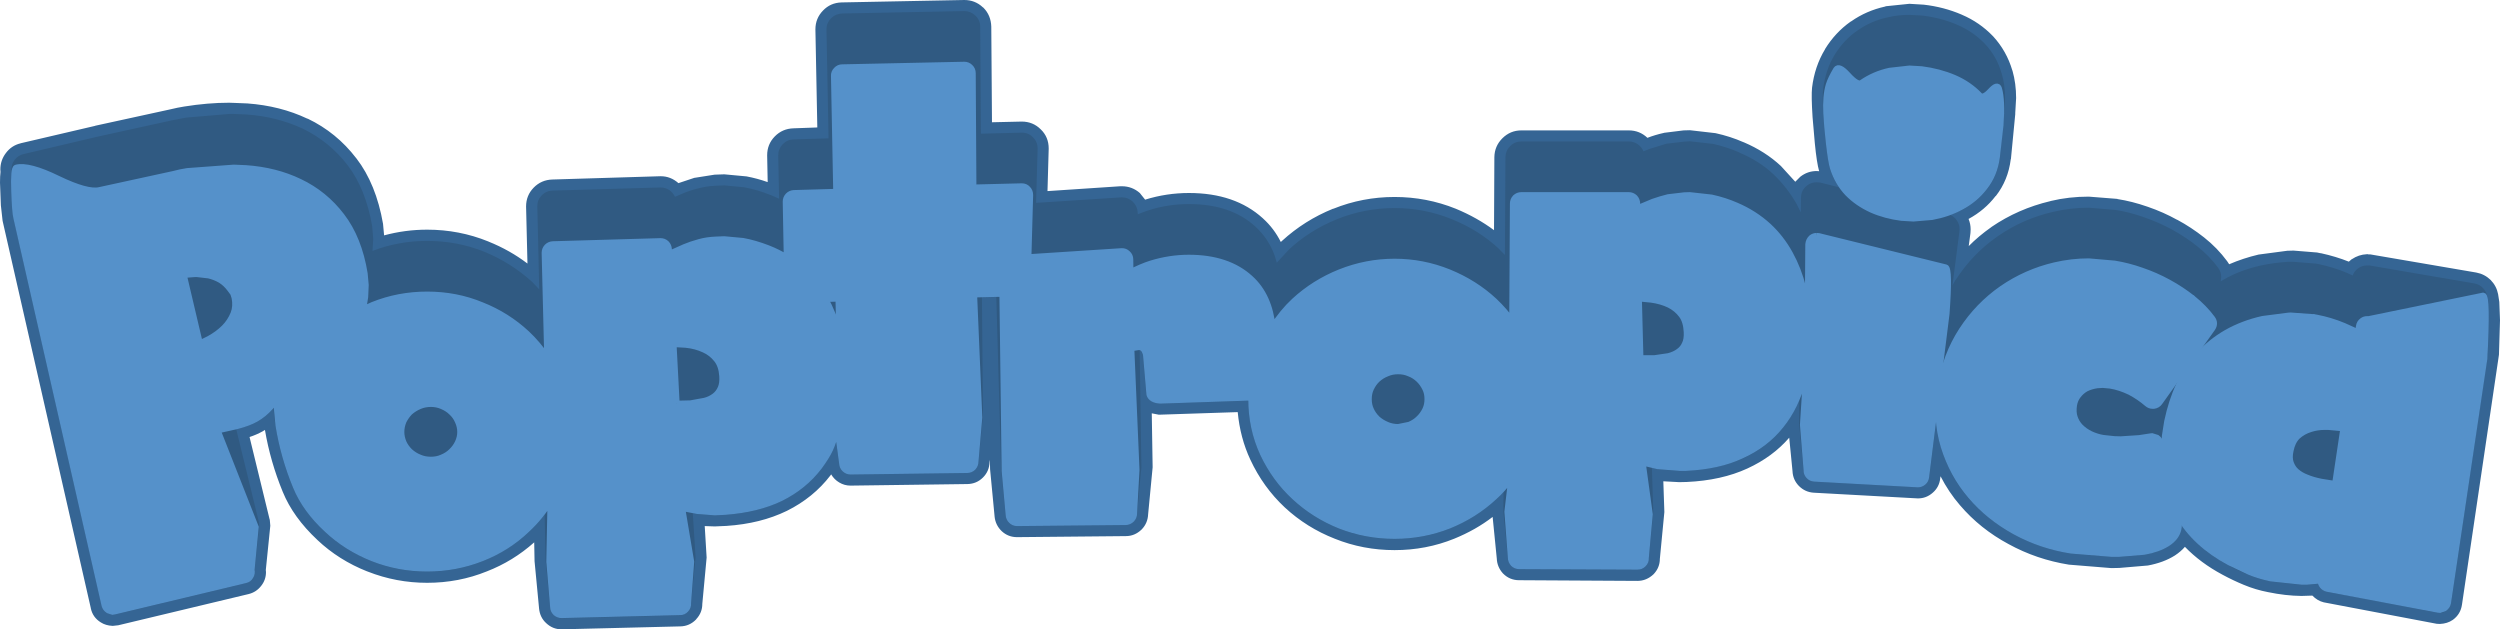 <?xml version="1.0" encoding="UTF-8" standalone="no"?>
<svg xmlns:ffdec="https://www.free-decompiler.com/flash" xmlns:xlink="http://www.w3.org/1999/xlink" ffdec:objectType="shape" height="181.95px" width="722.8px" xmlns="http://www.w3.org/2000/svg">
  <g transform="matrix(1.0, 0.0, 0.0, 1.0, -58.9, -30.05)">
    <path d="M687.6 95.0 Q691.95 97.4 695.15 100.0 699.0 103.05 701.5 106.5 702.25 107.45 702.55 108.65 707.05 106.35 712.25 105.25 L720.3 104.15 722.0 104.15 728.6 104.65 729.55 104.85 Q734.05 105.8 738.0 107.45 L738.4 107.6 739.7 106.35 739.75 106.3 Q741.35 105.25 743.2 105.15 L743.5 105.2 744.1 105.2 774.55 110.4 Q776.55 110.8 777.9 112.2 779.3 113.6 779.6 115.55 L779.9 117.5 780.1 122.65 779.8 132.5 769.15 204.65 Q768.85 206.75 767.15 207.9 L767.05 208.0 Q766.0 208.75 764.4 208.85 L763.55 208.8 731.3 202.7 731.15 202.65 Q729.25 202.2 728.2 200.6 L724.35 200.75 Q719.65 200.7 714.95 199.7 711.7 199.05 708.25 197.7 L702.25 194.8 Q694.95 190.9 690.4 185.6 689.25 187.75 686.85 189.25 683.8 191.2 679.5 191.95 L671.6 192.65 669.35 192.7 657.3 191.7 Q648.1 190.15 640.35 185.95 632.5 181.75 626.75 175.05 621.75 169.25 619.1 161.65 L618.25 168.25 Q618.05 170.1 616.65 171.3 615.25 172.55 613.4 172.55 L583.35 170.9 Q581.45 170.8 580.1 169.4 578.75 168.0 578.75 166.05 L577.45 152.65 577.45 152.3 575.7 154.65 Q570.95 160.6 563.45 164.05 556.2 167.35 546.45 167.8 L544.55 167.85 538.15 167.35 538.5 178.1 537.2 191.6 Q537.2 193.55 535.85 194.9 534.35 196.4 532.35 196.4 L498.1 196.2 Q496.15 196.2 494.65 194.8 L494.5 194.6 Q493.25 193.25 493.25 191.4 L493.35 191.4 492.6 185.05 491.95 177.95 491.95 176.15 Q486.2 181.3 478.75 184.3 470.75 187.5 462.1 187.5 453.5 187.5 445.4 184.3 437.65 181.25 431.45 175.55 425.35 169.85 421.85 162.3 418.65 155.5 418.25 147.55 L394.05 148.35 391.25 147.6 390.25 146.9 390.5 165.05 389.25 178.65 Q389.25 180.55 387.85 181.95 L387.8 182.05 Q386.3 183.45 384.35 183.45 L353.0 183.75 Q351.0 183.75 349.55 182.4 348.15 181.05 348.05 179.05 L348.15 179.05 347.4 172.55 346.75 165.65 345.4 117.55 344.4 117.55 344.7 150.1 343.4 163.7 Q343.35 165.65 341.95 167.0 340.55 168.4 338.55 168.4 L304.85 168.85 Q302.85 168.85 301.45 167.5 300.0 166.15 299.9 164.2 L299.8 163.5 297.7 166.5 Q293.2 172.55 285.7 176.3 278.6 179.8 268.8 180.5 L265.55 180.65 260.95 180.35 261.6 191.2 260.3 204.65 Q260.4 206.45 259.05 207.95 L258.95 208.0 Q257.65 209.45 255.55 209.55 L221.25 210.4 Q219.35 210.4 217.9 209.05 216.45 207.65 216.35 205.7 L216.45 205.65 215.7 199.25 215.05 192.25 214.85 183.1 212.95 185.0 Q206.95 190.65 199.05 193.75 191.05 196.95 182.4 196.95 173.7 196.95 165.8 193.8 L165.7 193.75 Q157.6 190.5 151.8 185.0 145.1 178.8 142.1 171.65 138.1 161.8 136.7 151.55 L134.1 153.35 Q131.6 154.65 129.15 155.3 L135.3 180.6 135.45 182.05 134.15 194.85 134.2 195.45 Q134.2 197.15 133.15 198.5 132.1 199.85 130.4 200.2 L92.65 209.25 91.55 209.4 Q90.05 209.35 88.9 208.65 87.2 207.55 86.7 205.55 L61.2 93.55 60.75 89.3 60.5 82.85 Q60.5 80.9 60.65 79.75 L60.6 79.05 Q60.6 76.9 61.9 75.25 63.2 73.6 65.25 73.05 L65.35 73.05 86.75 68.0 86.8 68.0 108.2 63.3 110.5 62.8 112.4 62.45 125.15 61.35 126.55 61.4 130.25 61.55 130.3 61.55 Q139.3 62.15 147.15 65.8 155.15 69.65 160.65 76.8 166.25 84.15 168.05 95.15 L168.4 99.05 168.35 100.25 Q175.25 98.05 182.4 98.05 191.2 98.05 199.5 101.35 L199.55 101.35 Q207.2 104.45 213.1 109.75 L212.6 89.85 Q212.6 87.25 214.35 85.45 216.1 83.65 218.65 83.55 L249.7 82.6 Q252.8 82.6 254.65 84.95 L255.45 84.6 Q257.35 83.8 260.2 83.0 262.95 82.3 265.6 82.15 L268.3 82.05 274.4 82.65 Q278.55 83.45 282.3 84.95 L282.5 85.05 282.3 75.05 Q282.3 72.45 284.05 70.65 285.75 68.85 288.3 68.75 L296.8 68.5 296.25 38.7 Q296.25 36.1 298.0 34.25 299.75 32.45 302.25 32.35 L337.6 31.65 Q340.15 31.65 341.95 33.35 L342.05 33.4 Q343.9 35.25 343.9 37.75 L344.1 67.05 354.2 66.8 Q356.8 66.8 358.7 68.6 360.5 70.4 360.5 73.0 L360.1 87.0 383.25 85.5 Q385.65 85.5 387.4 87.1 L387.5 87.2 Q388.6 88.2 389.15 89.75 L390.45 89.3 390.5 89.3 Q396.25 87.45 402.6 87.45 415.4 87.45 422.9 94.35 L423.0 94.4 Q426.75 97.85 428.7 102.8 L430.55 100.95 Q436.85 95.1 444.9 91.9 453.1 88.6 462.1 88.6 471.1 88.6 479.2 91.9 486.55 94.9 492.4 99.95 L492.55 75.5 Q492.6 72.95 494.4 71.15 496.2 69.35 498.7 69.35 L529.8 69.35 Q532.95 69.35 534.75 71.8 L535.65 71.45 Q537.95 70.6 540.25 70.05 L540.4 70.0 545.75 69.4 547.45 69.3 554.6 70.1 Q558.55 71.0 562.35 72.65 L562.5 72.7 Q568.2 75.1 572.7 79.25 575.7 82.05 578.2 85.7 578.75 83.65 580.3 82.5 L580.35 82.45 Q582.1 81.1 584.15 81.1 L585.6 81.3 587.4 81.75 586.5 79.5 Q585.9 77.6 585.15 71.3 584.0 59.45 584.4 55.6 585.2 49.65 587.95 45.1 590.65 40.6 594.95 37.6 L595.0 37.55 Q599.3 34.6 604.3 33.5 L604.45 33.45 610.95 32.75 614.9 32.95 Q620.7 33.7 625.35 35.7 L625.45 35.75 Q630.45 37.95 633.95 41.6 L634.0 41.65 Q637.65 45.6 639.2 50.95 640.2 54.25 640.2 58.4 L639.95 62.55 639.95 62.9 638.7 75.8 638.65 76.0 Q637.95 81.55 634.65 85.7 L634.6 85.75 Q631.6 89.65 627.05 92.1 L625.85 92.7 Q627.05 94.4 627.05 96.35 L627.0 97.2 625.85 106.1 Q630.1 100.8 635.55 97.05 643.1 91.85 652.1 89.75 L652.15 89.7 Q657.35 88.5 662.8 88.5 L670.8 89.15 670.85 89.15 Q675.0 89.85 679.25 91.35 L679.3 91.35 Q683.45 92.75 687.6 95.0" fill="#305a82" fill-rule="evenodd" stroke="none"/>
    <path d="M662.8 90.1 Q657.55 90.1 652.5 91.3 643.75 93.3 636.5 98.35 629.25 103.35 624.35 110.95 L624.3 110.95 623.4 112.55 625.4 97.0 625.4 96.95 625.45 96.35 Q625.45 95.0 624.75 93.9 624.0 92.75 622.8 92.2 L626.3 90.7 Q630.5 88.4 633.35 84.8 636.4 81.0 637.1 75.65 L637.1 75.6 638.35 62.4 638.6 58.4 Q638.6 54.55 637.65 51.4 636.25 46.4 632.8 42.75 629.5 39.25 624.75 37.2 620.1 35.2 614.7 34.55 L610.95 34.35 Q607.55 34.35 604.75 35.05 599.8 36.1 595.9 38.9 592.0 41.55 589.3 45.95 586.7 50.2 586.0 55.8 585.75 57.8 586.1 63.4 L586.75 71.1 Q587.4 76.95 588.05 78.95 L588.05 79.0 Q588.9 81.75 590.6 84.2 L585.25 82.85 584.15 82.75 Q582.5 82.75 581.35 83.7 579.6 85.05 579.6 87.25 L579.55 91.45 578.35 89.05 Q575.6 84.2 571.6 80.4 567.5 76.55 561.75 74.15 L561.75 74.1 Q558.15 72.55 554.2 71.65 L547.5 70.9 547.45 70.9 545.8 71.0 540.7 71.6 536.15 73.0 536.1 73.0 534.05 73.8 Q533.55 72.55 532.4 71.75 531.25 70.95 529.8 70.95 L498.75 70.95 Q496.85 70.95 495.5 72.3 494.2 73.6 494.15 75.5 L494.0 103.75 492.4 102.15 492.4 102.1 Q486.55 96.6 478.6 93.4 470.7 90.2 462.1 90.2 453.5 90.2 445.5 93.4 437.6 96.6 431.65 102.1 L428.05 106.0 427.4 103.85 Q425.6 99.0 421.85 95.55 414.75 89.05 402.65 89.05 L402.6 89.05 Q396.6 89.05 390.95 90.85 389.45 91.35 387.85 92.0 L387.85 91.6 Q387.75 89.65 386.35 88.3 385.0 87.1 383.25 87.1 L358.45 88.7 358.9 73.0 Q358.9 71.05 357.55 69.75 356.3 68.4 354.3 68.4 L342.5 68.7 342.3 37.8 Q342.3 35.85 340.9 34.55 339.5 33.25 337.7 33.25 L302.35 33.95 Q300.45 34.05 299.15 35.35 297.85 36.7 297.85 38.55 L298.45 70.05 288.35 70.35 Q286.5 70.4 285.2 71.75 283.9 73.1 283.9 74.95 L284.15 87.5 281.75 86.45 281.7 86.45 Q278.05 84.95 274.1 84.2 L268.3 83.65 265.7 83.75 Q263.0 83.9 260.65 84.55 L260.6 84.55 Q258.2 85.15 256.05 86.1 L254.05 86.95 Q253.5 85.75 252.4 85.0 251.25 84.25 249.9 84.25 L218.7 85.15 Q216.8 85.2 215.5 86.55 214.2 87.9 214.25 89.75 L214.8 113.7 212.75 111.55 Q206.65 106.0 198.95 102.85 191.15 99.7 182.4 99.7 174.05 99.7 166.6 102.6 L166.8 99.3 166.8 99.05 166.5 95.4 Q164.65 84.7 159.4 77.8 154.15 71.0 146.45 67.25 138.9 63.75 130.15 63.15 L126.55 63.0 125.15 63.0 112.7 64.05 108.55 64.85 87.15 69.55 65.7 74.6 Q64.15 74.95 63.15 76.25 62.2 77.45 62.2 79.05 L62.25 79.7 Q62.1 81.0 62.1 82.85 L62.35 89.2 62.6 91.75 62.8 93.2 88.3 205.2 Q88.5 206.5 89.75 207.3 L91.45 207.8 91.55 207.8 92.25 207.7 130.05 198.65 Q131.15 198.4 131.9 197.5 132.6 196.6 132.6 195.45 L132.5 194.9 133.85 182.05 133.75 181.0 127.2 154.15 Q130.8 153.3 133.3 151.95 136.05 150.35 137.95 148.05 138.95 159.8 143.6 171.0 146.45 177.85 152.85 183.85 158.65 189.2 166.3 192.3 L166.35 192.3 Q174.05 195.35 182.4 195.35 190.75 195.35 198.45 192.3 206.0 189.3 211.85 183.85 214.4 181.45 216.35 178.85 L216.65 192.2 217.95 205.6 Q218.05 207.05 219.0 207.85 219.95 208.8 221.25 208.8 L255.5 207.95 Q257.0 207.85 257.85 206.85 258.7 205.9 258.7 204.6 L258.7 204.5 260.0 191.25 260.0 191.0 259.2 178.45 260.35 178.65 265.55 179.05 268.7 178.9 Q278.1 178.2 285.0 174.85 292.0 171.4 296.4 165.55 299.4 161.7 300.65 157.85 L301.5 164.1 Q301.6 165.4 302.55 166.35 303.5 167.25 304.8 167.25 L338.55 166.8 Q339.9 166.8 340.85 165.85 341.8 164.9 341.8 163.55 L343.1 150.1 342.8 116.0 346.95 115.9 348.35 165.6 349.65 179.0 Q349.75 180.35 350.65 181.25 351.6 182.15 352.95 182.15 L384.35 181.85 Q385.7 181.85 386.7 180.85 387.65 179.9 387.65 178.55 L387.65 178.5 388.9 165.15 388.4 131.3 388.65 131.4 389.2 132.15 389.3 132.5 389.35 132.55 390.3 144.0 390.4 144.35 Q390.75 145.5 392.0 146.15 393.05 146.65 394.2 146.75 L419.8 145.9 Q419.95 154.4 423.3 161.6 426.75 169.0 432.55 174.4 438.4 179.8 446.0 182.85 453.7 185.9 462.1 185.9 470.5 185.9 478.15 182.8 485.65 179.8 491.55 174.4 L493.6 172.25 493.55 177.95 494.85 191.35 Q494.85 192.6 495.8 193.65 496.75 194.6 498.15 194.6 L532.35 194.8 Q533.7 194.75 534.7 193.8 535.6 192.85 535.6 191.5 L535.6 191.45 536.9 178.1 536.5 165.3 538.05 165.65 538.05 165.7 544.4 166.25 546.35 166.2 Q555.75 165.75 562.8 162.6 570.0 159.3 574.45 153.65 577.15 150.3 579.1 145.7 L579.05 152.6 580.35 166.0 580.35 166.05 Q580.35 167.35 581.25 168.3 582.15 169.25 583.45 169.3 L613.4 170.95 Q614.65 170.95 615.55 170.15 616.5 169.3 616.65 168.05 L618.65 152.2 Q618.95 156.05 620.05 159.4 622.55 167.7 627.95 174.0 633.35 180.3 641.1 184.55 648.7 188.65 657.6 190.1 L669.35 191.05 671.55 191.05 678.95 190.45 Q683.1 189.7 686.0 187.9 688.1 186.6 689.05 184.7 689.65 183.45 689.75 182.15 694.5 188.85 703.0 193.4 705.8 194.95 708.85 196.2 712.0 197.5 715.3 198.15 L724.35 199.15 725.95 199.15 729.1 198.85 Q729.7 200.7 731.6 201.1 L763.65 207.2 764.25 207.25 764.35 207.25 Q765.35 207.25 766.15 206.65 767.3 205.9 767.55 204.45 L778.2 132.4 778.45 122.65 778.3 117.65 778.05 115.9 778.05 115.85 Q777.8 114.4 776.8 113.35 775.8 112.25 774.3 112.0 L744.0 106.8 743.25 106.8 Q741.8 106.8 740.65 107.65 739.55 108.45 739.1 109.7 L737.35 108.9 Q733.65 107.35 729.25 106.4 L728.4 106.25 728.35 106.25 722.0 105.75 720.35 105.75 Q716.3 106.0 712.6 106.8 706.5 108.15 701.6 111.0 L700.95 111.4 701.1 110.2 Q701.1 108.65 700.2 107.45 697.7 104.05 694.15 101.25 691.15 98.8 686.85 96.4 682.95 94.3 678.75 92.85 674.3 91.3 670.6 90.75 L662.8 90.1 M651.85 88.15 Q657.05 86.9 662.8 86.9 L671.05 87.55 671.1 87.6 Q675.3 88.25 679.75 89.8 L679.9 89.85 Q684.4 91.4 688.35 93.6 L688.4 93.6 Q692.4 95.75 696.15 98.7 699.95 101.7 702.8 105.55 L703.4 106.45 Q707.45 104.7 711.9 103.65 L720.2 102.55 722.0 102.5 728.8 103.05 729.75 103.25 729.9 103.25 Q734.25 104.2 738.0 105.7 L738.75 105.05 738.8 105.0 738.85 105.0 Q740.85 103.65 743.2 103.55 L743.5 103.55 743.65 103.6 744.2 103.6 774.85 108.85 Q777.25 109.3 779.0 111.0 780.7 112.75 781.15 115.1 L781.5 117.35 781.7 122.65 781.4 132.6 770.7 204.9 Q770.3 207.6 768.15 209.2 L768.0 209.3 Q766.5 210.35 764.3 210.45 L763.4 210.4 730.75 204.2 Q728.9 203.75 727.45 202.25 L724.3 202.35 Q719.7 202.3 714.65 201.25 711.0 200.55 707.65 199.15 704.5 197.85 701.45 196.2 695.1 192.8 690.6 188.15 689.45 189.5 687.7 190.65 684.45 192.7 679.9 193.55 L671.65 194.25 669.35 194.3 657.05 193.3 Q647.7 191.8 639.6 187.35 631.4 182.95 625.55 176.1 622.35 172.4 619.95 167.75 L619.85 168.35 619.85 168.45 Q619.55 170.9 617.7 172.5 615.85 174.15 613.4 174.15 L583.3 172.5 Q580.8 172.35 579.0 170.55 577.25 168.75 577.15 166.25 L576.2 156.6 Q571.4 162.15 564.1 165.5 556.6 168.95 546.55 169.4 L544.4 169.45 539.8 169.2 540.1 178.1 538.8 191.6 Q538.8 194.15 537.0 196.05 534.95 198.0 532.3 198.0 L498.1 197.8 Q495.4 197.8 493.5 195.9 L493.4 195.8 Q491.75 193.95 491.65 191.55 L490.45 179.5 Q485.6 183.25 479.35 185.8 471.2 189.1 462.1 189.1 453.0 189.1 444.8 185.8 436.65 182.6 430.35 176.75 424.1 170.9 420.4 162.95 417.45 156.65 416.75 149.2 L393.95 149.95 391.9 149.55 392.15 165.15 390.85 178.7 Q390.75 181.25 389.05 183.05 L388.9 183.2 Q386.95 185.05 384.4 185.05 L352.95 185.35 Q350.4 185.35 348.55 183.65 346.7 181.9 346.45 179.35 L346.45 179.3 345.15 165.7 345.1 163.0 345.0 163.6 Q344.95 166.25 343.1 168.1 341.25 169.95 338.6 170.0 L304.8 170.45 Q303.05 170.45 301.55 169.55 300.1 168.7 299.2 167.2 L299.0 167.5 Q294.05 173.95 286.4 177.75 278.8 181.45 268.95 182.1 L265.55 182.25 262.65 182.15 263.2 191.25 261.95 204.65 Q261.95 207.15 260.25 209.0 L260.15 209.15 Q258.25 211.1 255.6 211.15 L221.25 212.0 Q218.7 212.0 216.8 210.2 215.0 208.55 214.75 205.95 L214.75 205.9 213.45 192.3 213.35 186.85 Q207.25 192.3 199.65 195.25 191.5 198.55 182.4 198.55 173.45 198.55 165.2 195.3 L165.1 195.25 165.05 195.25 Q156.85 192.0 150.7 186.2 L150.65 186.15 Q143.65 179.6 140.65 172.25 137.05 163.5 135.5 154.35 L134.85 154.75 Q133.05 155.75 131.05 156.4 L136.85 180.2 136.9 180.3 137.05 182.05 135.75 194.85 135.8 195.45 Q135.8 197.7 134.4 199.45 133.0 201.25 130.8 201.8 L93.0 210.85 92.9 210.85 91.55 211.0 91.4 211.0 Q89.45 210.9 88.05 210.0 85.7 208.55 85.15 205.9 L85.15 205.85 59.65 93.9 59.15 89.4 58.9 82.85 Q58.9 80.95 59.05 79.75 L59.0 79.05 Q59.0 76.4 60.6 74.3 62.2 72.15 64.8 71.5 L64.95 71.45 86.35 66.45 86.45 66.4 107.75 61.75 110.2 61.2 112.15 60.85 Q119.0 59.75 125.15 59.75 L126.6 59.8 130.35 59.95 130.4 59.95 Q139.95 60.65 147.75 64.35 L147.85 64.35 Q156.2 68.35 161.9 75.8 L161.95 75.85 Q167.65 83.25 169.65 94.8 L169.65 94.85 169.95 98.1 Q176.05 96.45 182.4 96.45 191.65 96.45 200.05 99.85 L200.15 99.9 Q206.35 102.4 211.4 106.25 L211.0 89.75 Q211.0 86.55 213.2 84.3 215.4 82.05 218.6 81.95 L249.9 81.0 Q252.8 81.0 255.05 83.0 L259.7 81.45 259.8 81.45 265.5 80.55 268.3 80.45 274.75 81.05 Q277.9 81.65 280.85 82.7 L280.7 74.95 Q280.7 71.75 282.9 69.5 285.1 67.25 288.3 67.15 L295.2 66.9 294.65 38.55 Q294.65 35.35 296.85 33.1 299.0 30.85 302.2 30.75 L337.7 30.05 Q340.8 30.05 343.05 32.15 L343.2 32.25 Q345.4 34.45 345.5 37.75 L345.7 65.4 354.3 65.2 Q357.55 65.2 359.8 67.45 362.1 69.65 362.1 73.0 L361.75 85.3 382.8 83.9 383.25 83.9 Q386.25 83.9 388.5 85.9 L388.6 86.05 390.0 87.8 390.05 87.75 Q396.2 85.85 402.65 85.85 415.95 85.85 424.0 93.15 L424.1 93.25 Q427.25 96.1 429.2 100.0 L429.45 99.8 429.55 99.7 Q436.05 93.75 444.3 90.4 L444.4 90.4 Q452.85 87.0 462.1 87.0 471.35 87.0 479.8 90.4 485.95 92.95 490.85 96.6 L490.95 75.5 Q491.0 72.3 493.25 70.05 495.55 67.75 498.75 67.75 L529.8 67.75 Q532.95 67.75 535.2 69.9 537.4 69.05 539.85 68.5 L539.9 68.5 540.0 68.45 545.65 67.75 547.5 67.7 554.9 68.55 Q559.2 69.5 562.95 71.15 L563.1 71.2 Q569.3 73.85 573.8 78.05 L577.95 82.6 579.35 81.2 579.4 81.15 Q581.5 79.5 584.15 79.5 L584.85 79.55 Q584.15 77.1 583.6 71.45 L582.95 63.95 Q582.55 57.8 582.8 55.4 583.55 49.25 586.55 44.3 L586.55 44.25 Q589.5 39.45 593.95 36.3 L594.15 36.2 Q598.5 33.15 603.9 31.95 L604.15 31.85 610.95 31.15 615.1 31.4 Q620.85 32.05 626.0 34.25 L626.1 34.3 Q631.25 36.5 635.05 40.45 L635.15 40.55 Q639.05 44.8 640.7 50.4 L640.75 50.5 Q641.8 54.2 641.8 58.4 L641.55 62.7 641.55 63.05 640.3 76.0 640.25 76.1 Q639.5 82.15 635.95 86.7 L635.85 86.75 Q632.75 90.8 628.05 93.35 628.65 94.8 628.65 96.35 L628.6 97.4 628.1 101.2 Q630.9 98.35 634.65 95.7 L634.7 95.65 Q642.4 90.4 651.7 88.2 L651.85 88.15" fill="#356594" fill-rule="evenodd" stroke="none"/>
    <path d="M126.4 120.7 Q127.2 118.6 126.7 116.1 L126.3 114.85 125.45 113.7 Q124.2 112.0 122.65 111.05 121.1 110.15 119.25 109.7 L115.8 109.3 115.35 109.3 112.05 109.55 116.7 129.3 119.35 128.0 Q121.9 126.6 123.7 124.8 125.45 123.05 126.4 120.7 M254.55 146.75 L258.55 146.65 262.65 145.9 Q264.25 145.5 265.55 144.5 266.65 143.65 267.25 142.25 267.85 140.9 267.7 138.75 267.5 135.75 266.1 134.0 264.6 132.1 262.45 131.15 260.1 130.05 257.2 129.75 L253.65 129.55 254.55 146.75 M300.95 124.85 L301.55 127.35 301.3 116.4 297.55 116.5 Q299.7 120.4 300.95 124.85 M186.7 147.5 Q185.2 146.85 183.5 146.85 181.7 146.85 180.2 147.5 178.65 148.15 177.4 149.25 176.3 150.4 175.6 151.8 174.95 153.35 174.95 154.95 174.95 156.45 175.6 158.0 176.2 159.35 177.4 160.55 178.75 161.75 180.2 162.3 181.65 162.95 183.5 162.95 185.25 162.95 186.7 162.3 188.3 161.65 189.4 160.55 190.6 159.4 191.25 158.0 191.95 156.5 191.95 154.95 191.95 153.35 191.25 151.85 190.65 150.4 189.4 149.25 188.35 148.2 186.7 147.5 M455.3 142.35 Q454.65 143.7 454.65 145.45 454.65 147.2 455.3 148.55 455.9 149.9 457.1 151.1 458.25 152.15 459.9 152.85 461.4 153.5 463.15 153.5 L466.35 152.85 Q468.0 152.15 469.05 151.1 470.2 150.05 470.95 148.5 471.6 147.15 471.6 145.45 471.6 143.7 470.95 142.4 470.2 140.85 469.1 139.8 467.85 138.6 466.35 138.05 464.9 137.4 463.15 137.4 461.35 137.4 459.9 138.05 458.35 138.65 457.1 139.8 456.0 140.85 455.3 142.35 M545.1 121.2 Q543.7 119.3 541.5 118.2 539.2 117.1 536.3 116.7 L532.75 116.35 533.2 133.6 537.2 133.6 541.3 133.0 Q543.05 132.55 544.25 131.65 545.45 130.8 546.0 129.5 546.65 128.25 546.55 126.05 546.4 122.95 545.1 121.2 M584.15 98.25 L584.75 98.3 621.45 107.35 Q622.65 107.7 621.7 120.75 L615.8 167.95 Q615.7 168.9 615.0 169.5 614.3 170.1 613.4 170.1 L583.5 168.45 Q582.5 168.4 581.85 167.7 581.15 166.95 581.2 166.0 L580.15 152.85 581.45 132.5 Q581.1 136.3 580.15 140.05 578.2 147.65 573.8 153.1 569.4 158.65 562.4 161.8 555.8 164.9 546.3 165.35 L544.55 165.35 538.2 164.85 533.85 163.8 535.9 178.75 534.75 191.4 Q534.85 192.4 534.05 193.2 533.35 193.9 532.35 193.9 L498.15 193.75 Q497.1 193.75 496.4 193.05 495.7 192.25 495.7 191.3 L494.7 178.0 495.85 168.25 Q493.45 171.5 490.95 173.75 485.25 179.05 477.8 182.05 470.3 185.0 462.1 185.0 453.85 185.0 446.3 182.05 438.85 179.05 433.15 173.75 427.5 168.55 424.05 161.25 420.65 153.9 420.65 145.45 L420.7 145.0 394.3 145.9 Q391.7 145.7 391.2 144.1 L390.2 132.45 389.8 131.45 Q389.2 130.4 388.15 130.4 L386.0 130.75 387.5 165.9 386.8 178.5 Q386.8 179.55 386.1 180.25 385.35 181.0 384.35 181.0 L352.95 181.3 Q351.95 181.3 351.25 180.6 350.55 179.9 350.5 178.9 L349.35 166.25 348.7 115.0 340.55 115.2 342.05 150.7 340.95 163.5 Q340.95 164.5 340.25 165.25 339.55 165.95 338.55 165.95 L304.8 166.4 Q303.85 166.4 303.1 165.7 302.4 165.0 302.35 164.0 L301.65 158.75 Q300.95 153.55 300.85 153.95 300.0 157.65 298.9 160.0 297.9 162.15 295.75 165.05 291.4 170.75 284.65 174.1 277.95 177.35 268.6 178.05 L265.55 178.2 260.5 177.8 256.15 176.95 258.75 192.45 257.85 204.5 Q257.95 205.5 257.2 206.3 256.55 207.05 255.5 207.05 L221.25 207.9 Q220.3 207.9 219.55 207.25 218.8 206.5 218.8 205.55 L217.7 192.45 218.05 174.85 Q215.15 179.6 211.25 183.2 205.65 188.55 198.15 191.5 190.6 194.45 182.4 194.45 174.15 194.45 166.65 191.5 159.1 188.5 153.45 183.2 147.15 177.4 144.4 170.7 140.85 162.1 139.4 153.05 L138.7 145.75 137.15 147.7 Q135.2 149.9 132.9 151.2 130.75 152.4 127.45 153.25 L121.85 154.5 132.85 182.45 131.65 194.85 Q131.9 195.85 131.35 196.7 130.85 197.6 129.85 197.8 L92.05 206.85 91.45 206.95 90.2 206.55 Q89.35 206.0 89.1 205.05 L63.6 93.0 Q63.2 91.35 63.0 85.4 62.75 78.7 63.6 78.5 67.25 77.6 75.65 81.7 84.15 85.8 87.65 85.0 L109.0 80.35 111.1 79.85 113.05 79.5 126.5 78.5 130.0 78.65 Q138.6 79.25 145.55 82.6 152.8 86.05 157.7 92.5 162.7 99.0 164.35 109.15 L164.65 112.45 164.5 115.9 163.95 119.3 163.9 119.45 166.65 118.2 Q174.1 115.2 182.4 115.2 190.8 115.2 198.15 118.25 205.5 121.15 211.25 126.5 214.4 129.45 217.1 133.4 L216.35 103.15 Q216.35 102.15 217.05 101.4 217.75 100.7 218.75 100.65 L249.85 99.75 Q250.85 99.75 251.55 100.4 252.25 101.1 252.3 102.1 L252.35 103.45 256.85 101.45 Q258.6 100.7 261.15 100.0 263.35 99.4 265.85 99.3 L268.3 99.2 273.7 99.7 Q277.05 100.3 280.95 101.8 284.0 103.0 286.35 104.5 L286.05 88.35 Q286.05 87.35 286.75 86.6 287.45 85.9 288.45 85.85 L300.65 85.5 300.0 52.0 Q299.95 51.0 300.7 50.25 301.4 49.5 302.4 49.5 L337.7 48.75 Q338.7 48.75 339.4 49.45 340.15 50.15 340.15 51.2 L340.35 84.25 354.3 83.9 Q355.4 83.9 356.05 84.65 356.75 85.35 356.75 86.45 L356.25 104.4 383.25 102.65 Q384.25 102.65 384.9 103.3 385.7 104.0 385.7 105.05 L385.75 108.75 Q388.8 107.15 391.6 106.25 397.1 104.55 402.6 104.55 413.9 104.55 420.4 110.5 425.95 115.5 426.85 124.65 429.65 120.25 433.1 117.05 438.85 111.75 446.3 108.75 453.95 105.7 462.1 105.7 470.25 105.7 477.8 108.75 485.3 111.8 490.95 117.05 494.0 119.95 496.1 122.95 L496.3 88.9 Q496.3 87.9 497.0 87.15 497.75 86.45 498.75 86.45 L529.8 86.45 Q530.8 86.45 531.55 87.15 532.25 87.9 532.25 88.9 L532.3 90.25 536.85 88.35 Q539.15 87.55 541.2 87.05 L545.9 86.5 547.45 86.45 553.75 87.15 Q557.6 88.0 560.9 89.45 566.15 91.7 570.15 95.35 573.9 98.8 576.45 103.45 578.9 107.9 580.2 113.1 581.15 117.2 581.55 121.6 L581.7 100.7 Q581.8 99.5 582.65 98.75 583.3 98.25 584.15 98.25 M597.1 54.0 Q600.8 51.45 605.2 50.5 L610.95 49.85 614.45 50.05 Q619.55 50.7 623.9 52.55 628.2 54.4 631.25 57.6 632.25 58.7 634.45 56.3 636.4 54.2 636.85 55.65 637.85 59.05 637.3 66.2 L636.25 75.5 Q635.6 80.55 632.65 84.25 629.95 87.75 625.9 89.9 622.1 91.95 617.45 92.8 L612.1 93.25 608.7 93.05 Q603.95 92.45 600.0 90.7 595.95 88.85 593.1 85.95 590.2 82.9 588.85 78.7 588.25 76.9 587.6 71.0 587.1 66.4 586.9 62.8 586.65 57.85 587.6 54.65 588.15 52.85 589.75 50.15 590.55 48.85 593.15 51.7 595.95 54.8 597.1 54.0 M722.85 166.35 Q724.1 167.45 725.85 168.1 727.65 168.85 729.95 169.3 L734.0 169.95 736.4 153.9 732.05 153.5 730.95 153.5 Q728.9 153.5 727.0 154.1 724.8 154.75 723.15 156.25 721.65 157.75 721.15 160.4 720.7 162.45 721.25 163.95 721.8 165.45 722.85 166.35 M728.0 121.75 L728.8 121.9 Q732.7 122.65 736.55 124.25 L740.65 126.1 740.9 124.4 Q741.05 123.35 741.9 122.75 742.5 122.3 743.3 122.3 L743.75 122.3 776.85 115.5 Q778.15 115.75 777.2 133.7 L766.7 204.3 Q766.55 205.3 765.65 205.95 L764.35 206.4 763.8 206.35 731.75 200.3 Q730.9 200.1 730.35 199.45 729.8 198.75 729.8 197.9 L725.9 198.25 724.35 198.25 715.45 197.3 Q711.95 196.55 709.2 195.4 L703.4 192.65 Q693.55 187.35 688.85 179.2 L688.75 179.9 Q689.0 181.9 688.75 183.0 688.2 185.5 685.55 187.2 682.85 188.9 678.85 189.6 L671.55 190.2 669.35 190.2 657.7 189.25 Q649.05 187.9 641.5 183.8 633.8 179.55 628.65 173.45 623.35 167.25 620.85 159.15 618.4 151.15 619.9 141.8 621.4 132.75 626.1 125.5 630.8 118.3 637.7 113.5 644.65 108.7 652.95 106.75 657.85 105.6 662.8 105.6 L670.3 106.25 Q674.2 106.9 678.05 108.25 682.15 109.65 685.8 111.65 689.65 113.75 692.85 116.3 696.15 118.95 698.5 122.1 699.55 123.5 698.55 125.0 L683.3 146.4 Q682.7 147.25 681.6 147.4 L681.3 147.4 Q680.4 147.4 679.7 146.8 677.45 144.85 674.7 143.4 671.8 142.0 669.0 141.55 L666.85 141.35 665.25 141.45 Q663.5 141.7 662.05 142.4 660.7 143.15 659.75 144.4 658.85 145.5 658.55 147.2 658.25 149.25 658.75 150.7 659.25 152.25 660.4 153.45 661.65 154.7 663.3 155.5 665.1 156.35 666.95 156.65 L670.2 157.0 672.05 157.05 677.4 156.7 680.65 156.2 681.1 156.15 682.55 156.6 Q683.4 157.2 683.55 158.3 L684.5 160.8 684.8 156.05 685.45 151.95 Q686.7 146.0 688.85 141.45 691.1 136.65 694.55 132.75 697.9 128.95 702.65 126.2 707.45 123.5 713.1 122.25 L720.45 121.3 721.1 121.25 728.0 121.75" fill="#5591ca" fill-rule="evenodd" stroke="none"/>
    <path d="M722.85 166.35 Q721.8 165.45 721.25 163.95 720.7 162.45 721.15 160.4 721.65 157.75 723.15 156.25 724.8 154.75 727.0 154.1 728.9 153.5 730.95 153.5 L732.05 153.5 736.4 153.9 734.0 169.95 729.95 169.3 Q727.65 168.85 725.85 168.1 724.1 167.45 722.85 166.35 M597.1 54.0 Q595.95 54.8 593.15 51.7 590.55 48.85 589.75 50.15 588.15 52.85 587.6 54.65 586.65 57.85 586.9 62.8 587.1 66.4 587.6 71.0 588.25 76.9 588.85 78.7 590.2 82.9 593.1 85.95 595.95 88.85 600.0 90.7 603.95 92.45 608.7 93.05 L612.1 93.25 617.45 92.8 Q622.1 91.95 625.9 89.9 629.95 87.75 632.65 84.25 635.6 80.55 636.25 75.5 L637.3 66.2 Q637.85 59.05 636.85 55.65 636.4 54.2 634.45 56.3 632.25 58.7 631.25 57.6 628.2 54.4 623.9 52.55 619.55 50.7 614.45 50.05 L610.95 49.85 605.2 50.5 Q600.8 51.45 597.1 54.0 M584.15 98.25 Q583.3 98.25 582.65 98.75 581.8 99.5 581.7 100.7 L581.55 121.6 Q581.15 117.2 580.2 113.1 578.9 107.9 576.45 103.45 573.9 98.8 570.15 95.35 566.15 91.7 560.9 89.45 557.6 88.0 553.75 87.15 L547.45 86.45 545.9 86.5 541.2 87.05 Q539.15 87.55 536.85 88.35 L532.3 90.25 532.25 88.9 Q532.25 87.9 531.55 87.15 530.8 86.45 529.8 86.45 L498.75 86.45 Q497.75 86.45 497.0 87.15 496.3 87.9 496.3 88.9 L496.1 122.95 Q494.0 119.95 490.95 117.05 485.3 111.8 477.8 108.75 470.25 105.7 462.1 105.7 453.95 105.7 446.3 108.75 438.85 111.75 433.1 117.05 429.65 120.25 426.85 124.65 425.95 115.5 420.4 110.5 413.9 104.55 402.6 104.55 397.1 104.55 391.6 106.25 388.8 107.15 385.75 108.75 L385.7 105.05 Q385.7 104.0 384.9 103.3 384.25 102.65 383.25 102.65 L356.25 104.4 356.75 86.45 Q356.75 85.35 356.05 84.65 355.4 83.9 354.3 83.9 L340.35 84.25 340.15 51.2 Q340.15 50.15 339.4 49.45 338.7 48.75 337.7 48.75 L302.4 49.5 Q301.4 49.5 300.7 50.25 299.95 51.0 300.0 52.0 L300.65 85.5 288.45 85.85 Q287.45 85.9 286.75 86.6 286.05 87.35 286.05 88.35 L286.35 104.5 Q284.0 103.0 280.95 101.8 277.05 100.3 273.7 99.7 L268.3 99.2 265.85 99.3 Q263.35 99.4 261.15 100.0 258.6 100.7 256.85 101.45 L252.35 103.45 252.3 102.1 Q252.25 101.1 251.55 100.4 250.85 99.75 249.85 99.75 L218.75 100.65 Q217.75 100.7 217.05 101.4 216.35 102.15 216.35 103.15 L217.1 133.4 Q214.4 129.45 211.25 126.5 205.5 121.15 198.15 118.25 190.8 115.2 182.4 115.2 174.1 115.2 166.65 118.2 L163.9 119.45 163.95 119.3 164.5 115.9 164.65 112.45 164.35 109.15 Q162.7 99.0 157.7 92.5 152.8 86.05 145.55 82.6 138.6 79.25 130.0 78.65 L126.5 78.5 113.05 79.5 111.1 79.85 109.0 80.35 87.65 85.0 Q84.15 85.8 75.65 81.7 67.25 77.6 63.6 78.5 62.75 78.7 63.0 85.4 63.2 91.35 63.6 93.0 L89.1 205.05 Q89.35 206.0 90.2 206.55 L91.45 206.95 92.05 206.85 129.85 197.8 Q130.85 197.6 131.35 196.7 131.9 195.85 131.65 194.85 L132.85 182.45 121.85 154.5 127.45 153.25 Q130.75 152.4 132.9 151.2 135.2 149.9 137.15 147.7 L138.7 145.75 139.4 153.05 Q140.85 162.1 144.4 170.7 147.15 177.4 153.45 183.2 159.1 188.5 166.65 191.5 174.15 194.45 182.4 194.45 190.6 194.45 198.15 191.5 205.65 188.55 211.25 183.2 215.15 179.6 218.05 174.85 L217.7 192.45 218.8 205.55 Q218.8 206.5 219.55 207.25 220.3 207.9 221.25 207.9 L255.5 207.05 Q256.55 207.05 257.2 206.3 257.95 205.5 257.85 204.5 L258.75 192.45 256.15 176.95 260.5 177.8 265.55 178.2 268.6 178.05 Q277.95 177.35 284.65 174.1 291.4 170.75 295.75 165.05 297.9 162.15 298.9 160.0 300.0 157.65 300.85 153.95 300.95 153.55 301.65 158.75 L302.35 164.0 Q302.4 165.0 303.1 165.7 303.85 166.4 304.8 166.4 L338.55 165.95 Q339.55 165.95 340.25 165.25 340.95 164.5 340.95 163.5 L342.05 150.7 340.55 115.2 348.7 115.0 349.35 166.25 350.5 178.9 Q350.55 179.9 351.25 180.6 351.95 181.3 352.95 181.3 L384.35 181.0 Q385.35 181.0 386.1 180.25 386.8 179.55 386.8 178.5 L387.5 165.9 386.0 130.75 388.15 130.4 Q389.2 130.4 389.8 131.45 L390.2 132.45 391.2 144.1 Q391.7 145.7 394.3 145.9 L420.7 145.0 420.65 145.45 Q420.65 153.9 424.05 161.25 427.5 168.55 433.15 173.75 438.85 179.05 446.3 182.05 453.85 185.0 462.1 185.0 470.3 185.0 477.8 182.05 485.25 179.05 490.95 173.75 493.45 171.5 495.85 168.25 L494.7 178.0 495.7 191.3 Q495.7 192.25 496.4 193.05 497.1 193.75 498.15 193.75 L532.35 193.9 Q533.35 193.9 534.05 193.2 534.85 192.4 534.75 191.4 L535.9 178.75 533.85 163.8 538.2 164.85 544.55 165.35 546.3 165.35 Q555.8 164.9 562.4 161.8 569.4 158.65 573.8 153.1 578.2 147.65 580.15 140.05 581.1 136.3 581.45 132.5 L580.15 152.85 581.2 166.0 Q581.15 166.95 581.85 167.7 582.5 168.4 583.5 168.45 L613.4 170.1 Q614.3 170.1 615.0 169.5 615.7 168.9 615.8 167.95 L621.7 120.75 Q622.65 107.7 621.45 107.35 L584.75 98.3 584.15 98.25 M545.1 121.2 Q546.4 122.95 546.55 126.05 546.65 128.25 546.0 129.5 545.45 130.8 544.25 131.65 543.05 132.55 541.3 133.0 L537.2 133.6 533.2 133.6 532.75 116.35 536.3 116.7 Q539.2 117.1 541.5 118.2 543.7 119.3 545.1 121.2 M455.3 142.35 Q456.0 140.85 457.1 139.8 458.35 138.65 459.9 138.05 461.35 137.4 463.15 137.4 464.9 137.4 466.35 138.05 467.85 138.6 469.1 139.8 470.2 140.85 470.95 142.4 471.6 143.7 471.6 145.45 471.6 147.15 470.95 148.5 470.2 150.05 469.05 151.1 468.0 152.15 466.35 152.85 L463.15 153.5 Q461.4 153.5 459.9 152.85 458.25 152.15 457.1 151.1 455.9 149.9 455.3 148.55 454.65 147.2 454.65 145.45 454.65 143.7 455.3 142.35 M186.7 147.5 Q188.35 148.2 189.4 149.25 190.65 150.4 191.25 151.85 191.95 153.35 191.95 154.95 191.95 156.5 191.25 158.0 190.6 159.4 189.4 160.55 188.3 161.65 186.7 162.3 185.25 162.95 183.5 162.95 181.65 162.95 180.2 162.3 178.75 161.75 177.4 160.55 176.2 159.35 175.6 158.0 174.95 156.45 174.95 154.95 174.95 153.35 175.6 151.8 176.3 150.4 177.4 149.25 178.65 148.15 180.2 147.5 181.7 146.85 183.5 146.85 185.2 146.85 186.7 147.5 M300.95 124.85 Q299.7 120.4 297.55 116.5 L301.3 116.4 301.55 127.35 300.95 124.85 M254.55 146.75 L253.65 129.55 257.2 129.75 Q260.1 130.05 262.45 131.15 264.6 132.1 266.1 134.0 267.5 135.75 267.7 138.75 267.85 140.9 267.25 142.25 266.65 143.65 265.55 144.5 264.25 145.5 262.65 145.9 L258.55 146.65 254.55 146.75 M126.4 120.7 Q125.45 123.05 123.7 124.8 121.9 126.6 119.35 128.0 L116.7 129.3 112.05 109.55 115.35 109.3 115.8 109.3 119.25 109.7 Q121.1 110.15 122.65 111.05 124.2 112.0 125.45 113.7 L126.3 114.85 126.7 116.1 Q127.2 118.6 126.4 120.7" fill="none" stroke="#5591ca" stroke-linecap="butt" stroke-linejoin="miter-clip" stroke-miterlimit="4.0" stroke-width="1.7"/>
    <path d="M728.0 121.75 L721.1 121.25 720.45 121.3 713.1 122.25 Q707.45 123.5 702.65 126.2 697.9 128.95 694.55 132.75 691.1 136.65 688.85 141.45 686.7 146.0 685.45 151.95 L684.8 156.05 684.5 160.8 M692.85 116.3 Q689.65 113.75 685.8 111.65 682.15 109.65 678.05 108.25 674.2 106.9 670.3 106.25 L662.8 105.6 Q657.85 105.6 652.95 106.75 644.65 108.7 637.7 113.5 630.8 118.3 626.1 125.5 621.4 132.75 619.9 141.8 618.4 151.15 620.85 159.15 623.35 167.25 628.65 173.45 633.8 179.55 641.5 183.8 649.05 187.9 657.7 189.25 L669.35 190.2 671.55 190.2 678.85 189.6 Q682.85 188.9 685.55 187.2 688.2 185.5 688.75 183.0 689.0 181.9 688.75 179.9 L688.85 179.2" fill="none" stroke="#5591ca" stroke-linecap="butt" stroke-linejoin="miter-clip" stroke-miterlimit="4.0" stroke-width="1.7"/>
    <path d="M684.5 160.8 L689.45 173.8 688.85 179.2 687.95 177.55 Q684.35 170.2 684.5 160.8" fill="none" stroke="#5591ca" stroke-linecap="round" stroke-linejoin="miter-clip" stroke-miterlimit="4.0" stroke-width="1.7"/>
    <path d="M688.85 179.2 Q693.55 187.35 703.4 192.65 L709.2 195.4 Q711.95 196.55 715.45 197.3 L724.35 198.25 725.9 198.25 729.8 197.9 Q729.8 198.75 730.35 199.45 730.9 200.1 731.75 200.3 L763.8 206.35 764.35 206.4 765.65 205.95 Q766.55 205.3 766.7 204.3 L777.2 133.7 Q778.15 115.75 776.85 115.5 L743.75 122.3 743.3 122.3 Q742.5 122.3 741.9 122.75 741.05 123.35 740.9 124.4 L740.65 126.1 736.55 124.25 Q732.7 122.65 728.8 121.9 L728.0 121.75 M684.5 160.8 L683.55 158.3 Q683.4 157.2 682.55 156.6 L681.1 156.15 680.65 156.2 677.4 156.7 672.05 157.05 670.2 157.0 666.95 156.65 Q665.1 156.35 663.3 155.5 661.65 154.7 660.4 153.45 659.25 152.25 658.75 150.7 658.25 149.25 658.55 147.2 658.85 145.5 659.75 144.4 660.7 143.15 662.05 142.4 663.5 141.7 665.25 141.45 L666.85 141.35 669.0 141.55 Q671.8 142.0 674.7 143.4 677.45 144.85 679.7 146.8 680.4 147.4 681.3 147.4 L681.6 147.4 Q682.7 147.25 683.3 146.4 L698.55 125.0 Q699.55 123.5 698.5 122.1 696.15 118.95 692.85 116.3" fill="none" stroke="#5591ca" stroke-linecap="round" stroke-linejoin="miter-clip" stroke-miterlimit="4.0" stroke-width="1.7"/>
  </g>
</svg>
